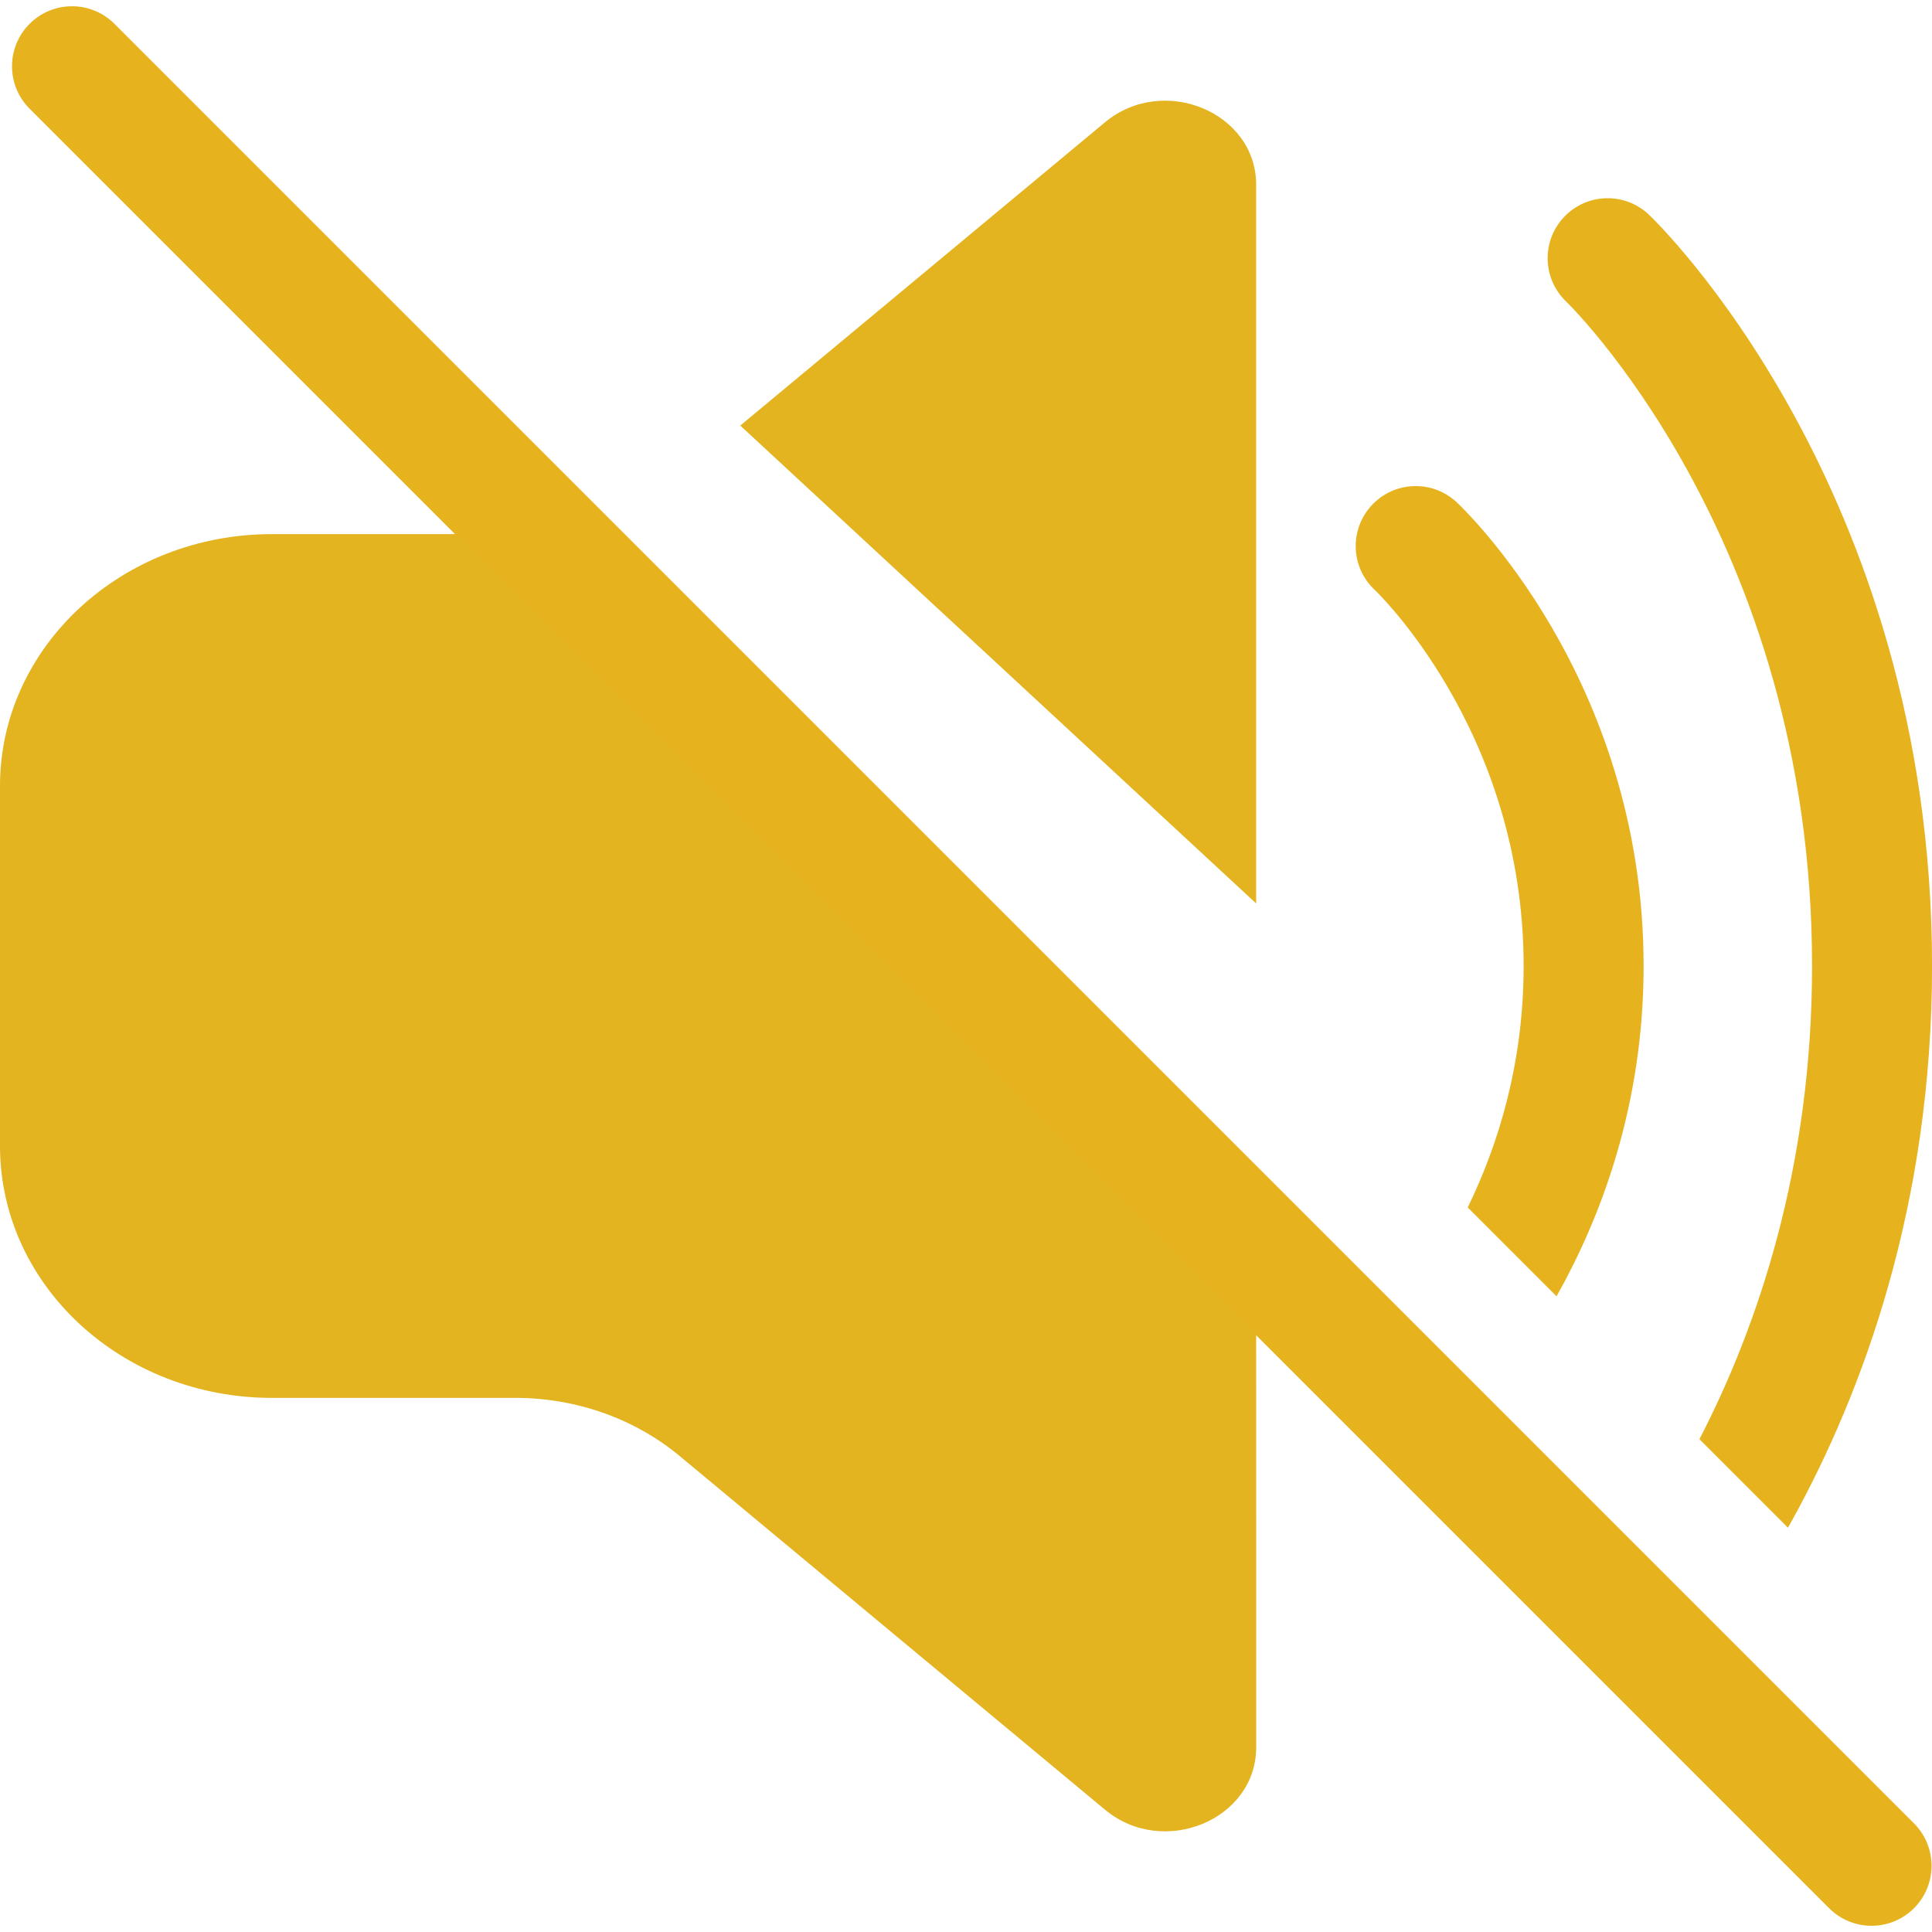 <?xml version="1.0" encoding="UTF-8"?>
<svg width="48" height="48" version="1.1" viewBox="0 0 48 48" xml:space="preserve" xmlns="http://www.w3.org/2000/svg"><path d="m31.209 30.877-0.491-1.628-16.679-15.732c-0.628-0.582-1.835-0.247-1.835-0.247h-5.447c-3.732 0-6.757 2.802-6.757 6.259v8.942c0 3.457 3.025 6.259 6.757 6.259h6.051c1.508 0 2.962 0.516 4.084 1.449l10.561 8.782c1.45 1.206 3.757 0.253 3.757-1.552zm0-8.431-12.817-11.873 9.06-7.534c1.45-1.206 3.757-0.252 3.757 1.553z" fill="#e4b320" stroke-width="1.239"/><path d="m45.444 47.409c0.582 0.582 1.526 0.582 2.108 0 0.582-0.582 0.582-1.526 0-2.108l-44.709-44.709c-0.582-0.582-1.526-0.582-2.108 0-0.582 0.582-0.582 1.526 0 2.108l19.374 19.374zm-6.772-15.203-2.207-2.207c0.752-1.543 1.389-3.566 1.389-5.999 0-2.954-0.939-5.305-1.883-6.924-0.472-0.81-0.942-1.43-1.288-1.842-0.173-0.205-0.313-0.358-0.406-0.455-0.046-0.048-0.081-0.083-0.101-0.103l-0.02-0.019 9.54e-4 8.34e-4c-0.602-0.56-0.636-1.502-0.076-2.105 0.56-0.603 1.503-0.638 2.106-0.078 0.2 0.198 9.54e-4 8.35e-4 9.54e-4 8.35e-4l0.001 0.001 0.002 0.002 0.006 0.006 0.016 0.015c0.013 0.012 0.03 0.028 0.05 0.048 0.041 0.04 0.096 0.095 0.163 0.166 0.135 0.141 0.321 0.342 0.539 0.603 0.436 0.52 1.01 1.278 1.581 2.257 1.142 1.957 2.289 4.822 2.289 8.426 0 3.47-1.065 6.256-2.163 8.206zm5.75 5.75-2.2-2.2c1.44-2.785 2.798-6.74 2.798-11.756 0-5.365-1.554-9.516-3.1-12.321-0.773-1.403-1.544-2.468-2.113-3.174-0.284-0.353-0.518-0.615-0.676-0.785-0.079-0.085-0.138-0.146-0.176-0.184-0.019-0.019-0.032-0.032-0.039-0.039l-0.006-0.006c-0.593-0.568-0.615-1.509-0.048-2.104 0.568-0.596 1.511-0.619 2.107-0.051 0.531 0.559 9.54e-4 9.777e-4 9.54e-4 9.777e-4l0.001 0.001 0.003 0.003 0.007 0.007 0.022 0.021c0.018 0.017 0.041 0.041 0.071 0.07 0.059 0.059 0.14 0.143 0.241 0.252 0.202 0.217 0.481 0.532 0.813 0.943 0.662 0.821 1.534 2.03 2.403 3.607 1.739 3.157 3.47 7.798 3.47 13.759 0 5.961-1.73 10.603-3.47 13.759-0.036 0.066-0.073 0.131-0.109 0.196z" fill="#e6b31e" stroke-width="1.192"/></svg>
